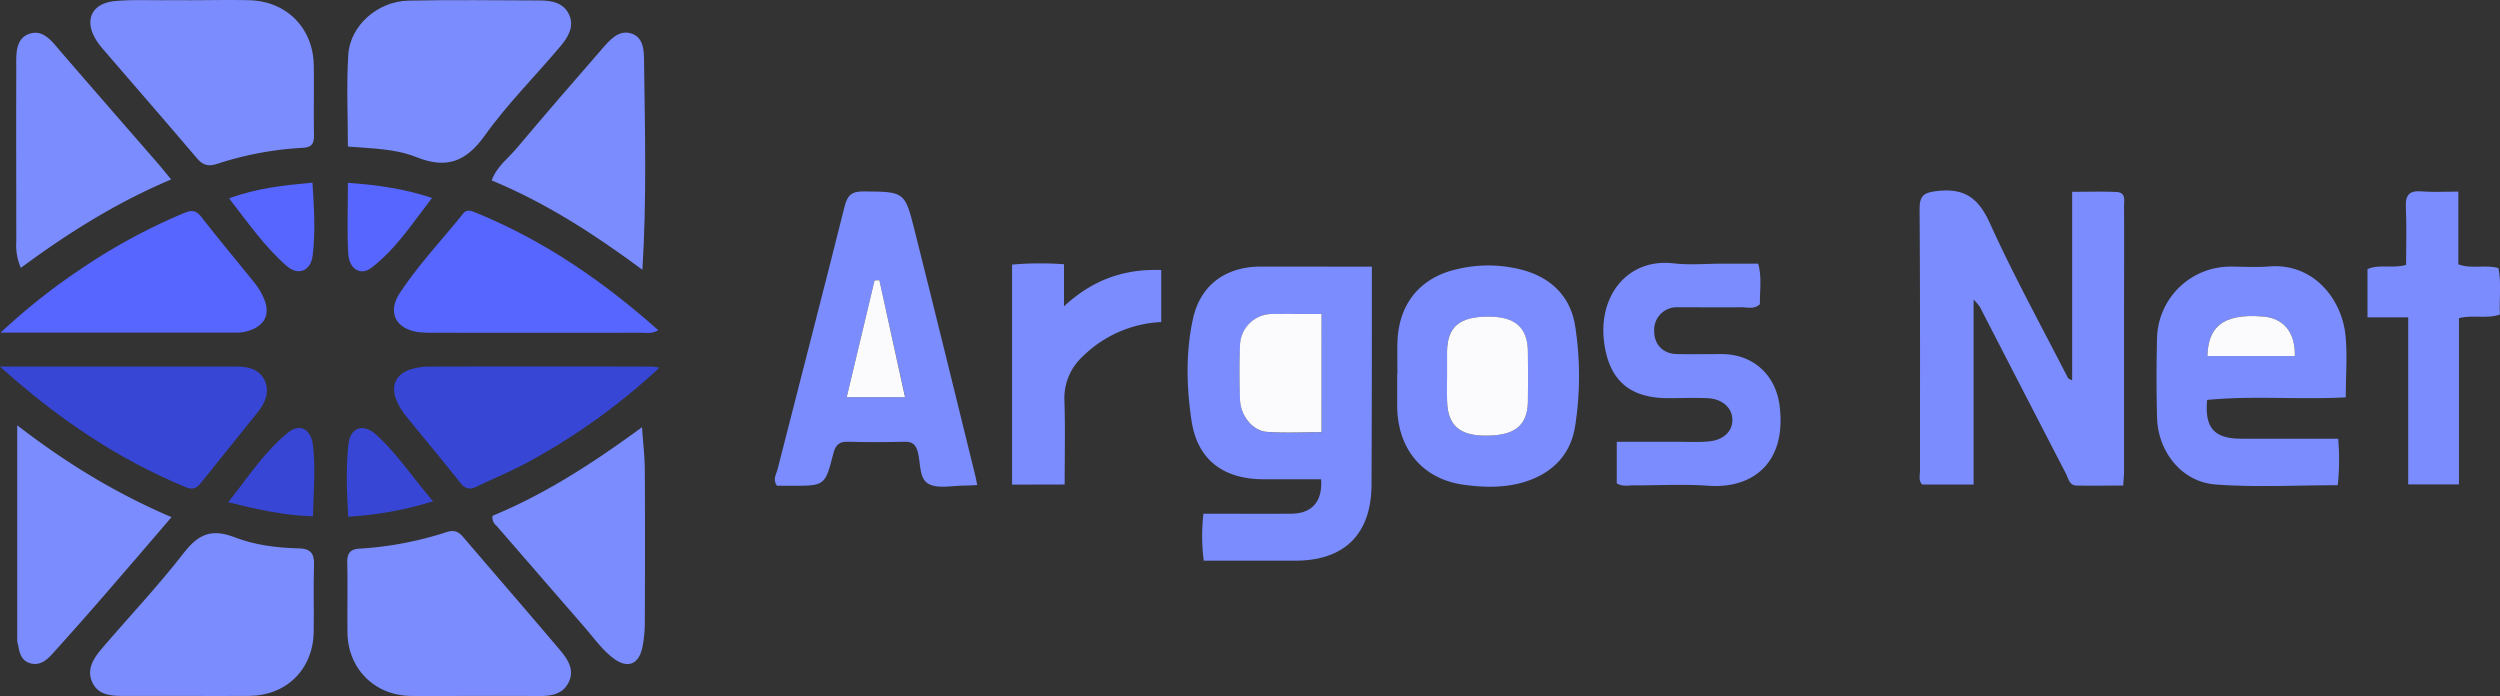 <svg xmlns="http://www.w3.org/2000/svg" viewBox="0 0 798.31 222.26"><rect x="0" y="0" width="798.31" height="222.26" fill="#333333" stroke="none"/><defs><style>.cls-1{fill:#7b8dfe;}.cls-2{fill:#3746d4;}.cls-3{fill:#5666fe;}.cls-4{fill:#fbfbfe;}</style></defs><title>자산 1</title><g id="레이어_2" data-name="레이어 2"><g id="레이어_1-2" data-name="레이어 1"><path class="cls-1" d="M59.81.08c6.66,0,13.31-.17,20,0C91.6.48,100,9,100.19,20.84c.11,7.48-.06,15,.07,22.45,0,2.7-.79,3.77-3.66,3.91a106,106,0,0,0-27.32,5.14c-2.87.92-4.56.35-6.42-1.84-10-11.76-20.16-23.42-30.24-35.13A21,21,0,0,1,30.85,13c-4.16-6.43-1.66-12,6-12.67,5.45-.48,11-.21,16.45-.26,2.16,0,4.32,0,6.48,0Z"/><path class="cls-1" d="M111.09,46.8c0-10.12-.48-19.78.13-29.38.59-9.25,9.39-17,19.12-17.21,14-.3,28-.1,42-.06,3.8,0,7.6.69,9.37,4.49s-.3,7.22-2.69,10.06c-8,9.54-17,18.45-24.2,28.56-6.08,8.5-12.33,10.76-22,6.87C126.24,47.48,118.86,47.42,111.09,46.8Z"/><path class="cls-1" d="M59.56,222.23q-10,0-20,0c-3.92,0-8-.15-10-4.15-2.06-4.18.24-7.8,2.9-10.91,8.76-10.24,18.05-20.07,26.3-30.7,4.67-6,8.9-7.72,16.17-4.9,6.43,2.49,13.54,3.38,20.56,3.54,3.58.08,4.91,1.56,4.79,5.22-.25,7.15,0,14.32-.11,21.48-.22,11.95-8.71,20.31-20.63,20.41C72.89,222.28,66.22,222.23,59.56,222.23Z"/><path class="cls-1" d="M151.25,222.23c-6.66,0-13.32.07-20,0-11.58-.13-20.15-8.66-20.29-20.21-.09-7.49.1-15-.08-22.48-.07-3.05,1.22-4.23,4-4.35a110.84,110.84,0,0,0,27.83-5.31c2.36-.73,3.71-.12,5.15,1.56,10.27,12,20.62,23.94,30.84,36,2.49,2.94,4.9,6.36,2.89,10.42s-5.9,4.43-9.9,4.4C164.9,222.2,158.08,222.23,151.25,222.23Z"/><path class="cls-1" d="M157.3,164.69c16.78-6.9,32.18-16.89,47.71-28.27.36,5.21.87,9.45.89,13.69.1,16.33.07,32.65,0,49a40.23,40.23,0,0,1-.74,7.42c-1.1,5.69-4.79,7.12-9.36,3.62-3.6-2.76-6.2-6.49-9.15-9.88q-14.08-16.2-28.14-32.42A3.3,3.3,0,0,1,157.3,164.69Z"/><path class="cls-1" d="M205.13,86.14c-15.67-11.6-31-21.44-48.13-28.53,1.66-4.52,5.32-7.07,8-10.29,9-10.68,18.11-21.24,27.29-31.75,2.39-2.73,5.17-6.07,9.14-4.93,4.29,1.24,4.21,5.89,4.24,9.34C205.93,41.56,206.55,63.15,205.13,86.14Z"/><path class="cls-1" d="M54.76,165.14c-8,9.35-15.49,18.06-23,26.7Q24.23,200.5,16.53,209c-1.83,2-4.05,3.69-7,2.76-2.82-.88-3.34-3.44-3.78-5.95a7.16,7.16,0,0,1-.25-1c0-22.42,0-44.84,0-69C21.32,148,36.93,157.49,54.76,165.14Z"/><path class="cls-1" d="M54.66,57.3c-17.77,7.51-33.14,17.25-48,28.23A17.86,17.86,0,0,1,5.2,77.21c0-18.46-.06-36.93,0-55.39,0-4.25-.49-9.66,4.5-11.12,4.45-1.3,7.25,3,10,6.15q15,17.32,30.1,34.63C51.32,53.2,52.74,55,54.66,57.3Z"/><path class="cls-2" d="M0,117.05c26,0,50.78,0,75.54,0,3.58,0,7.21.77,8.94,4.34s.28,7.17-2.11,10.16C76.25,139.25,70,146.83,63.91,154.5c-1.4,1.76-2.8,1.83-4.77,1C37.45,146.49,18.31,133.58,0,117.05Z"/><path class="cls-2" d="M210.57,117.41A204.09,204.09,0,0,1,167.8,148c-5,2.67-10.24,4.79-15.33,7.28-2.24,1.09-3.79,1.08-5.53-1.14-5.65-7.21-11.59-14.2-17.32-21.34a20,20,0,0,1-3.06-5.12c-1.84-4.64-.09-8.28,4.68-9.76a20.12,20.12,0,0,1,5.88-.86q35.49-.09,71,0A22.15,22.15,0,0,1,210.57,117.41Z"/><path class="cls-3" d="M.2,106.21A201.85,201.85,0,0,1,27,85.11a187.23,187.23,0,0,1,31.58-17c2.17-.92,3.8-1.27,5.58,1,5.62,7.22,11.51,14.23,17.24,21.36A21.58,21.58,0,0,1,84,94.7c2.59,5.42.74,9.44-5.05,11.06a11.76,11.76,0,0,1-2.95.44C51.27,106.22,26.5,106.21.2,106.21Z"/><path class="cls-3" d="M210.2,105.44c-2.24,1.25-3.91.81-5.51.81q-32.92.06-65.86,0a41.37,41.37,0,0,1-5-.17c-7.34-.89-10.23-6.26-6.21-12.42,5.92-9.06,13.43-16.91,20.17-25.34,1.24-1.56,2.51-1.07,4-.47C173.46,76.67,192.43,89.64,210.2,105.44Z"/><path class="cls-2" d="M99.94,164.86c-9.23-.25-17.72-2.16-27.08-4.49,6.41-8,11.59-16.21,19.21-22.3,3.74-3,7.27-1,7.88,4.16C100.81,149.64,100.11,157.07,99.94,164.86Z"/><path class="cls-2" d="M138.3,160.08A114,114,0,0,1,111.2,165c-.46-7.92-.77-15.54.06-23.09.59-5.44,4.74-6.86,8.91-3.07C126.91,145,131.89,152.63,138.3,160.08Z"/><path class="cls-3" d="M73.14,63.32c9-3.26,17.57-4.16,26.64-5,.51,8.13,1,15.75.06,23.33-.62,4.89-4.64,6.51-8.34,3.25C84.5,78.75,79.17,71.11,73.14,63.32Z"/><path class="cls-3" d="M111.1,58.38c9.31.67,17.78,1.82,26.86,4.83-6.26,8.1-11.55,16.31-19.33,22.29-3.46,2.66-7.15.45-7.43-4.51C110.79,73.71,111.1,66.4,111.1,58.38Z"/><path class="cls-1" d="M661.69,121.49V61.25c5.08,0,9.67-.17,14.24.07,3,.15,2.32,2.77,2.33,4.64.06,11,0,22,0,33q0,25.71,0,51.44c0,1.31-.15,2.62-.27,4.65-5,0-10,.08-14.91,0-2.34-.06-2.62-2.34-3.41-3.87q-13.77-26.58-27.45-53.19a19,19,0,0,0-2-2.32v59.06H613.84c-1.3-1.19-.74-3-.74-4.55,0-27.8.07-55.61-.13-83.41,0-4.43,1.43-5.27,5.63-5.77,8.75-1,13.19,2.26,16.84,10.33,7.6,16.8,16.54,33,24.94,49.43C660.5,120.92,660.88,121,661.69,121.49Z"/><path class="cls-1" d="M438.07,85.15c0,5.57,0,10.52,0,15.47q0,27-.11,53.93c0,15.91-8.52,24.45-24.29,24.49-9.63,0-19.26,0-29.28,0a60.63,60.63,0,0,1-.1-15c9.51,0,18.78.06,28.06,0,6.61-.06,10-3.89,9.5-11-6.07,0-12.19,0-18.31,0-12.59,0-21-5.94-23-18.35-1.67-10.77-1.95-22,.37-32.74,2.35-10.94,10.45-16.8,21.67-16.82C414.11,85.13,425.59,85.15,438.07,85.15ZM422,100.27c-5.4,0-10.5-.07-15.6,0A10.28,10.28,0,0,0,396,110.21c-.25,5.81-.22,11.64,0,17.44.18,5.1,4,10,8.53,10.28,5.74.41,11.52.1,17.5.1Z"/><path class="cls-1" d="M312.05,154.88c-1.8.09-2.94.19-4.09.18-3.83,0-8.25,1.07-11.32-.48-3.31-1.67-2.57-6.75-3.59-10.33-.64-2.28-1.7-3.25-4.18-3.19-6,.15-12,.17-18,0-2.91-.11-4.06,1-4.76,3.74-2.65,10.36-2.74,10.33-13.3,10.31h-4.71c-1.45-2-.23-3.6.15-5.08,7.13-28.05,14.43-56.06,21.46-84.13.9-3.6,2.3-4.8,6-4.77,13.06.11,13.21-.06,16.33,12.37,6.49,25.81,12.81,51.66,19.18,77.5C311.52,152.06,311.71,153.19,312.05,154.88Zm-23-28.06L280.8,89.48l-1.53.06c-2.93,12.31-5.87,24.62-8.89,37.28Z"/><path class="cls-1" d="M749.06,126.89c-15.21.77-29.81-.6-44.27.82-.82,8.93,2.24,12.34,10.85,12.38,10.15,0,20.29,0,31,0a78.5,78.5,0,0,1-.14,14.85c-13.16,0-26.16.73-39-.23-10.79-.81-18.4-10.39-18.7-21.37q-.33-12.73,0-25.47a23.4,23.4,0,0,1,23.69-22.73c4,0,8,.28,12-.05,14.12-1.19,23.22,10.19,24.47,21.87C749.62,113.37,749.06,119.89,749.06,126.89Zm-44.18-13.2H732.8c.15-7.73-3.68-12.06-10.1-12.61C708.74,99.87,705.12,105.38,704.88,113.69Z"/><path class="cls-1" d="M446.23,119.37c0-3.33-.09-6.66,0-10,.36-12.27,7.15-20.77,19.15-23.44a42.49,42.49,0,0,1,21.71.53c8.79,2.68,14.61,8.72,15.95,18a103.63,103.63,0,0,1-.09,31.79c-1.52,9.2-7.45,15-16.32,17.7-6.33,1.9-13,1.72-19.32.83-13.15-1.85-21-11.49-21.15-24.92,0-3.5,0-7,0-10.49Zm15.85.81c0,2.66-.05,5.32,0,8,.19,7.59,3.93,10.9,12.27,10.94,9.26,0,13.34-3.16,13.52-10.78.12-5.33.07-10.66,0-16-.08-7.74-4-11.19-12.6-11.22-9.17,0-13.07,3.23-13.21,11.07C462.05,114.85,462.08,117.51,462.08,120.18Z"/><path class="cls-1" d="M516.27,154.34V141.07c6.45,0,12.71,0,19,0,3.49,0,7,.2,10.48-.12,4.78-.46,7.61-3.4,7.43-7.16s-3.38-6.47-8-6.65c-4.15-.17-8.32,0-12.48,0-12.11,0-18.66-5.5-20.39-17.28-2.26-15.38,7.48-27.44,22-25.77,5.26.61,10.64.1,16,.1h11.12c1.25,4.51.46,8.79.56,12.92-1.85,1.77-4,1-5.85,1-6.83.08-13.65,0-20.47,0a7.24,7.24,0,0,0-7.46,7.53c0,4.44,2.83,7.37,7.44,7.43,4.83.07,9.66,0,14.48,0,9.83.17,16.9,6.74,18.13,16.46,2.34,18.5-8.83,26.6-22.74,25.58-7.94-.58-16-.08-24-.13C519.91,155,518.21,155.45,516.27,154.34Z"/><path class="cls-1" d="M785,61.18V84.4c4.28,1.61,8.55,0,12.81,1.2,1,4.92.21,9.84.46,14.83-4.29,1.49-8.54,0-13.07,1.16v53.09H769V101.34H756V85.94c3.81-1.69,7.74-.1,12.32-1.35,0-6,.22-12.2-.07-18.42-.19-4,1.16-5.39,5.11-5.05C777,61.42,780.64,61.18,785,61.18Z"/><path class="cls-1" d="M323.18,154.75V84.49a104.19,104.19,0,0,1,16.58-.11V97.8c9.28-8.55,19.28-12,31.05-11.57v16.6a38.28,38.28,0,0,0-25.08,11,18.05,18.05,0,0,0-5.83,14.24c.28,8.77.07,17.55.07,26.64Z"/><path class="cls-4" d="M422,100.27V138c-6,0-11.76.31-17.5-.1-4.51-.32-8.35-5.18-8.53-10.28-.21-5.8-.24-11.63,0-17.44a10.28,10.28,0,0,1,10.42-9.92C411.5,100.2,416.6,100.27,422,100.27Z"/><path class="cls-4" d="M289,126.82H270.38c3-12.66,6-25,8.89-37.28l1.53-.06Z"/><path class="cls-4" d="M704.88,113.69c.24-8.31,3.86-13.82,17.82-12.61,6.42.55,10.25,4.88,10.1,12.61Z"/><path class="cls-4" d="M462.08,120.18c0-2.67,0-5.33,0-8,.14-7.84,4-11.09,13.21-11.07,8.6,0,12.52,3.48,12.6,11.22.05,5.32.1,10.65,0,16-.18,7.62-4.26,10.82-13.52,10.78-8.34,0-12.08-3.35-12.27-10.94C462,125.5,462.08,122.84,462.08,120.18Z"/></g></g></svg>